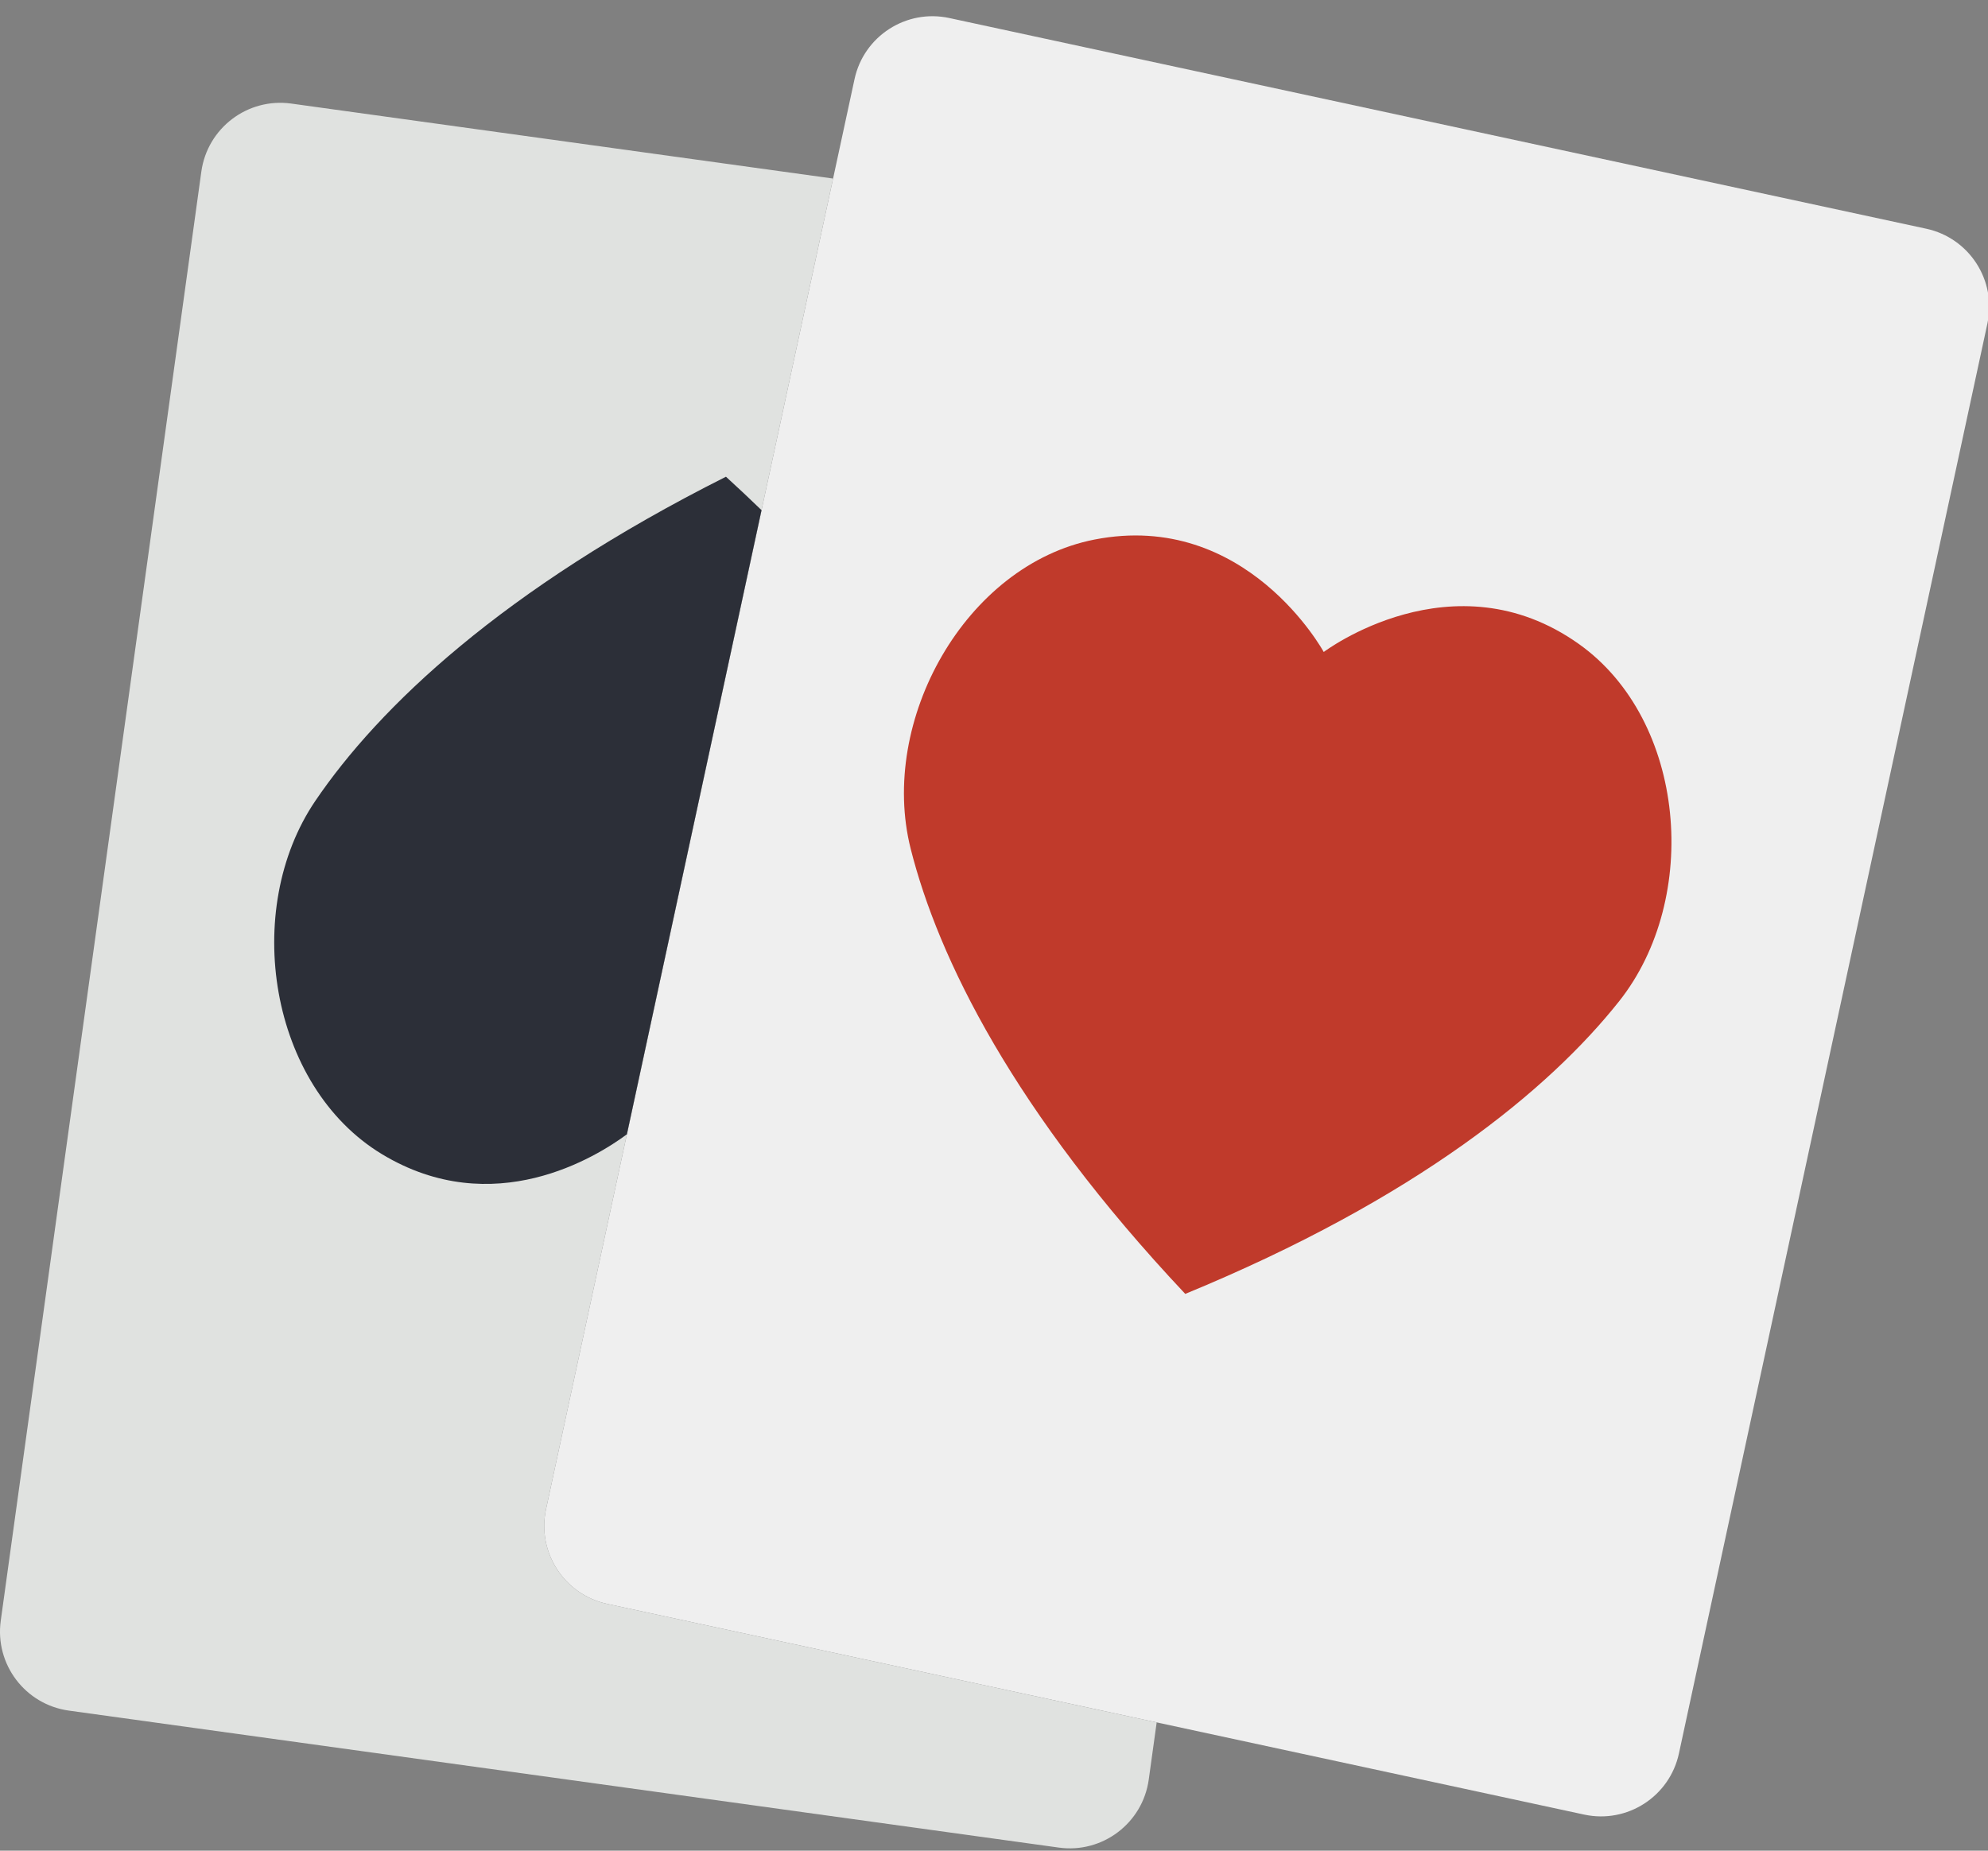 <?xml version="1.0" encoding="UTF-8" standalone="no"?>
<svg width="58px" height="54px" viewBox="0 0 58 54" version="1.1" xmlns="http://www.w3.org/2000/svg" xmlns:xlink="http://www.w3.org/1999/xlink" xmlns:sketch="http://www.bohemiancoding.com/sketch/ns">
    <rect x="0" y="0" width="58" height="54" fill="#808080" stroke="none"/>
    <!-- Generator: Sketch 3.2.2 (9983) - http://www.bohemiancoding.com/sketch -->
    <title>18 - Cards (Flat)</title>
    <desc>Created with Sketch.</desc>
    <defs></defs>
    <g id="Page-1" stroke="none" stroke-width="1" fill="none" fill-rule="evenodd" sketch:type="MSPage">
        <g id="18---Cards-(Flat)" sketch:type="MSLayerGroup" transform="translate(-1, 0)">
            <path d="M18.714,46.799 L47.218,52.947 C48.474,53.218 49.712,52.42 49.983,51.163 L58.983,9.439 C59.254,8.183 58.455,6.945 57.199,6.674 L28.696,0.526 C27.44,0.255 26.202,1.053 25.931,2.309 L16.931,44.034 C16.66,45.29 17.458,46.528 18.714,46.799" id="Fill-345" fill="#EFEFEF" sketch:type="MSShapeGroup"></path>
            <path d="M18.714,46.799 C17.458,46.528 16.66,45.29 16.931,44.034 L25.305,5.21 L9.497,3.022 C8.224,2.846 7.05,3.735 6.874,5.008 L1.022,47.289 C0.846,48.562 1.735,49.737 3.008,49.913 L31.892,53.91 C33.165,54.086 34.339,53.197 34.515,51.924 L34.746,50.257 L18.714,46.799" id="Fill-346" fill="#E0E2E0" sketch:type="MSShapeGroup"></path>
            <path d="M35.58,37.754 C30.57,32.432 28.37,27.95 27.568,24.761 C26.632,21.036 29.16,16.485 32.929,15.744 C37.36,14.874 39.62,19.024 39.62,19.024 C39.62,19.024 43.39,16.175 47.068,18.794 C50.198,21.023 50.625,26.211 48.235,29.219 C46.191,31.794 42.339,34.971 35.58,37.754" id="Fill-469" fill="#C03A2B" sketch:type="MSShapeGroup"></path>
            <path d="M23.218,14.886 C22.884,14.563 22.539,14.238 22.18,13.91 C15.649,17.192 12.046,20.648 10.2,23.368 C8.042,26.547 8.857,31.689 12.144,33.677 C15.394,35.642 18.411,33.749 19.29,33.097 L23.218,14.886" id="Fill-470" fill="#2C2F38" sketch:type="MSShapeGroup"></path>
        </g>
    </g>
</svg>
